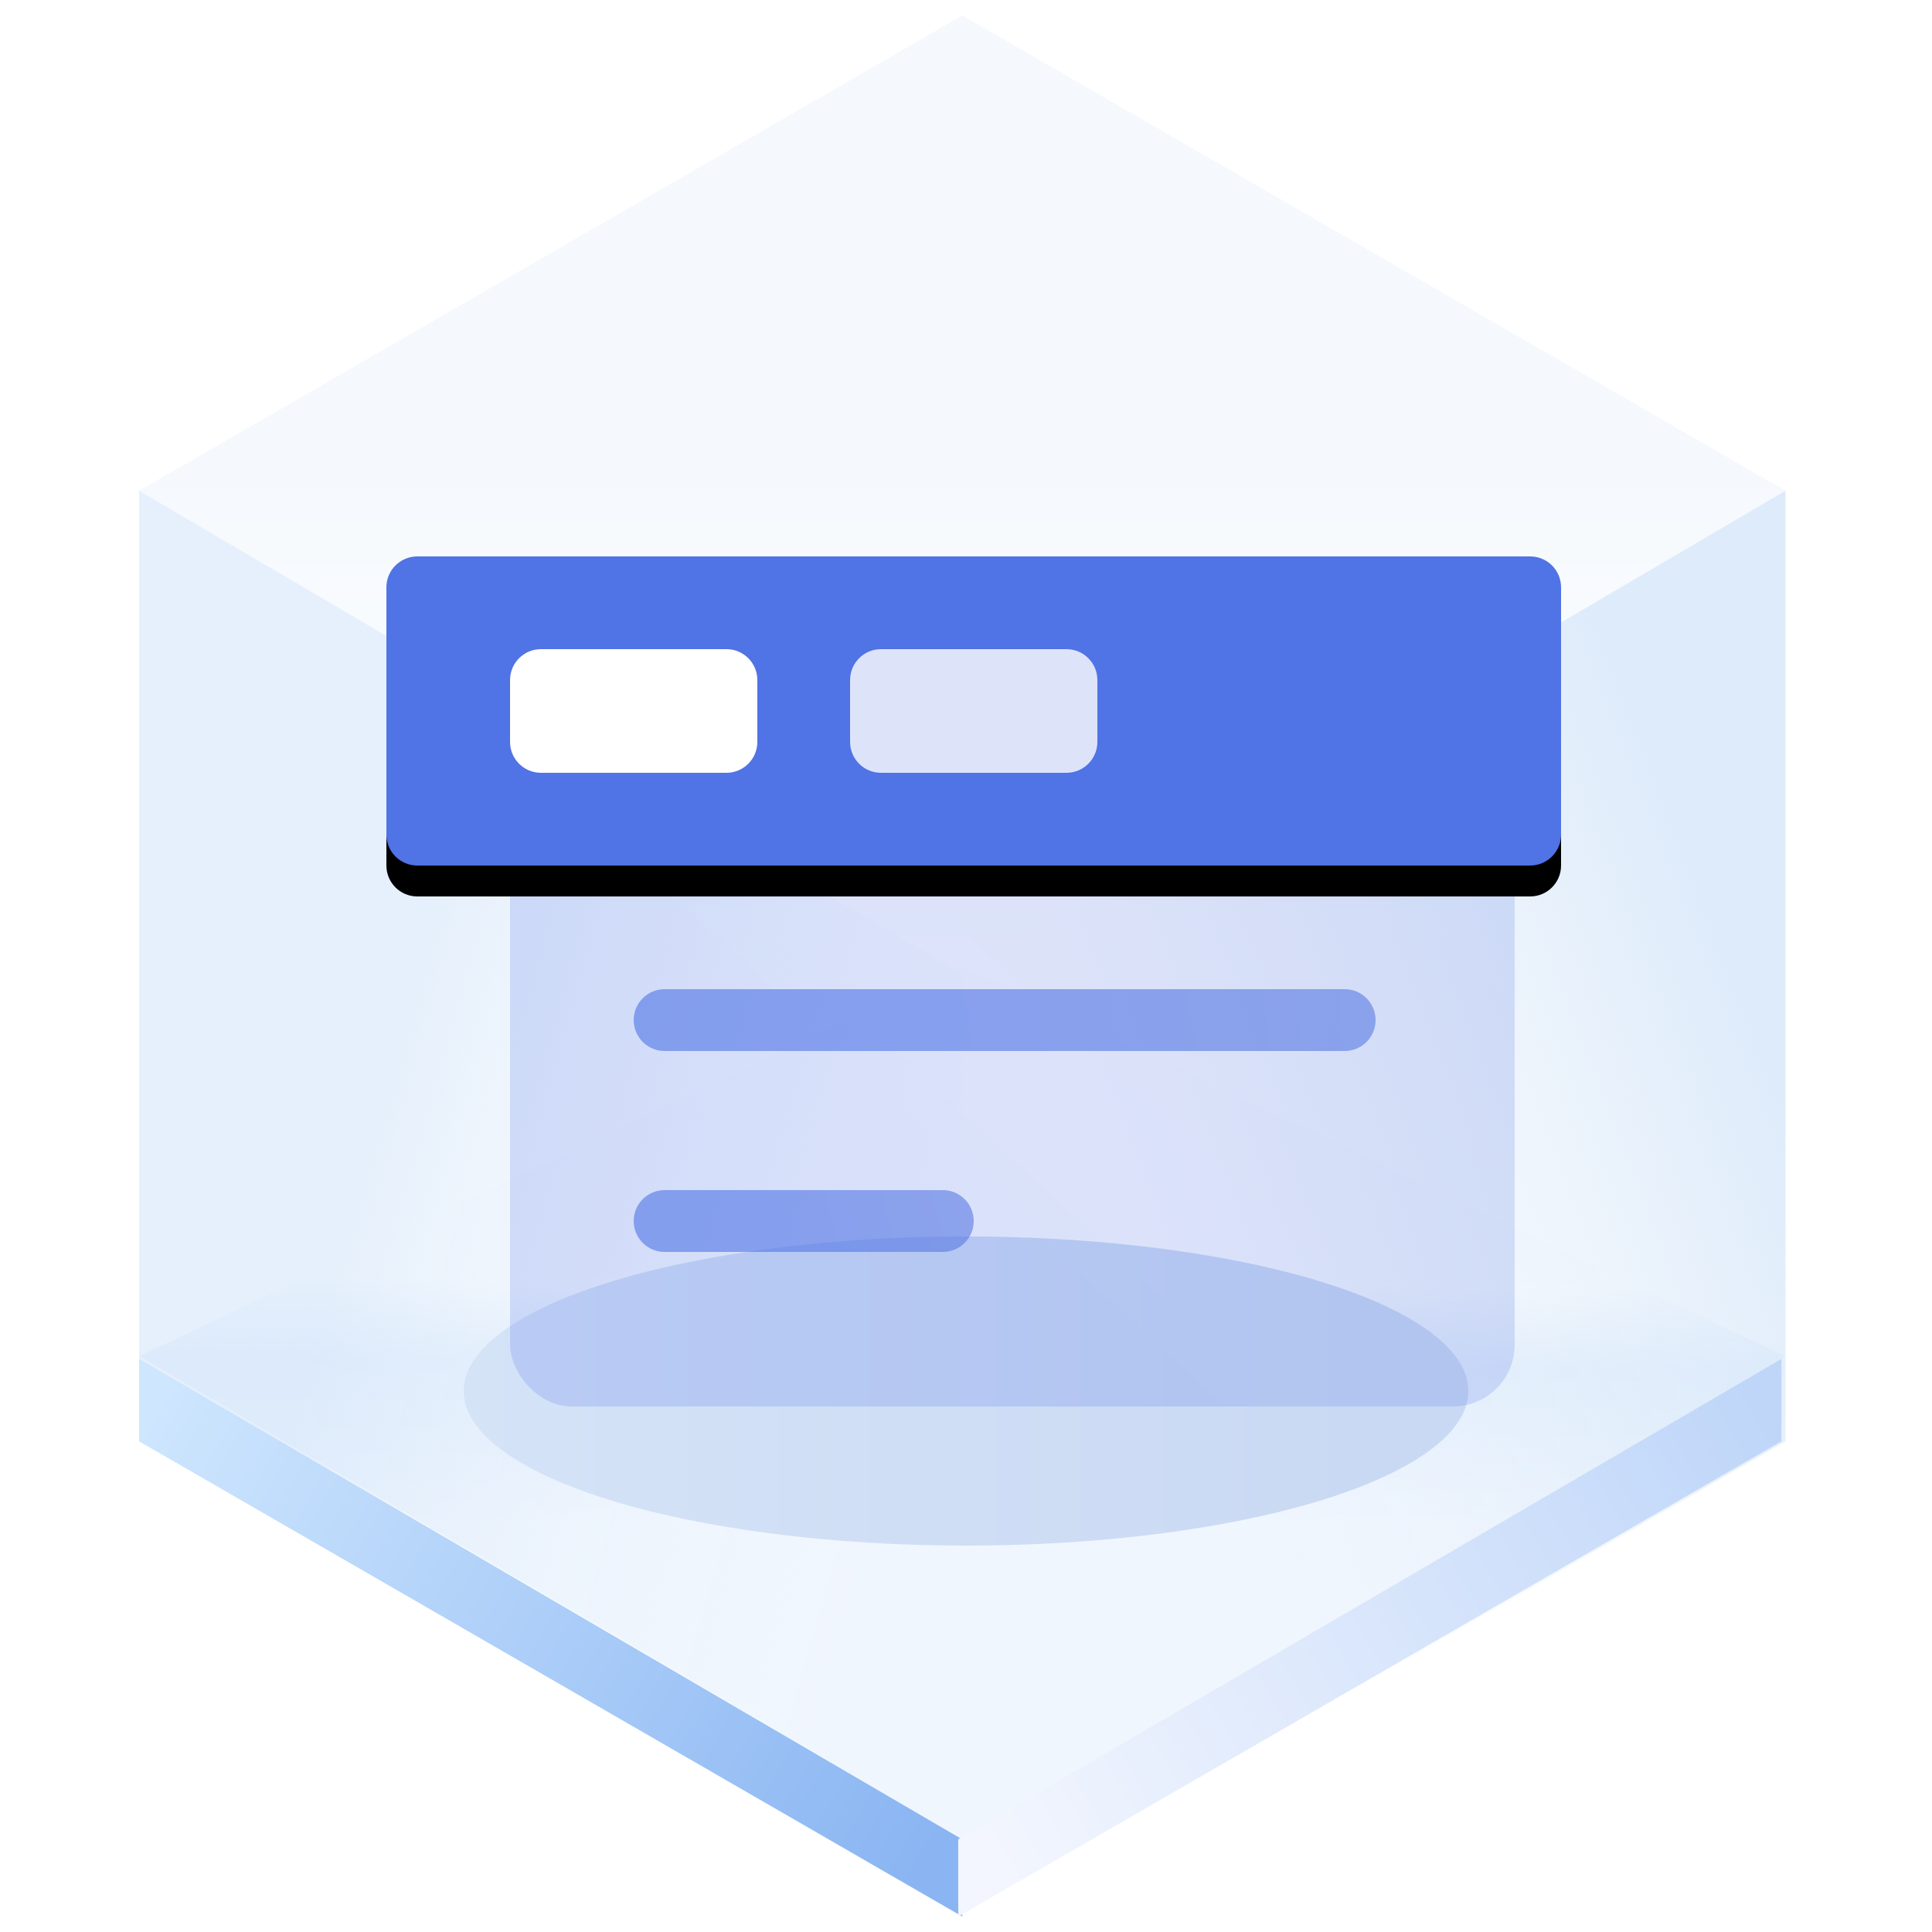 <?xml version="1.0" encoding="UTF-8"?>
<svg width="125px" height="125px" viewBox="0 0 125 125" version="1.1" xmlns="http://www.w3.org/2000/svg" xmlns:xlink="http://www.w3.org/1999/xlink">
    <title>瀑布菜单 fall-menu</title>
    <defs>
        <linearGradient x1="50%" y1="45.969%" x2="50%" y2="100%" id="linearGradient-1">
            <stop stop-color="#ECF3FB" offset="0%"></stop>
            <stop stop-color="#FFFFFF" offset="100%"></stop>
        </linearGradient>
        <linearGradient x1="50.396%" y1="35.933%" x2="50%" y2="64.067%" id="linearGradient-2">
            <stop stop-color="#E3EFFD" stop-opacity="0.006" offset="0%"></stop>
            <stop stop-color="#E5F0FD" offset="34.06%"></stop>
            <stop stop-color="#F0F6FE" offset="100%"></stop>
        </linearGradient>
        <linearGradient x1="33.333%" y1="34.496%" x2="96.974%" y2="65.442%" id="linearGradient-3">
            <stop stop-color="#D5E6F9" offset="0%"></stop>
            <stop stop-color="#F7FBFF" stop-opacity="0" offset="100%"></stop>
        </linearGradient>
        <linearGradient x1="90.991%" y1="29.431%" x2="33.333%" y2="67.747%" id="linearGradient-4">
            <stop stop-color="#D5E6F9" offset="0%"></stop>
            <stop stop-color="#E7F0F9" stop-opacity="0" offset="100%"></stop>
        </linearGradient>
        <linearGradient x1="-5.803%" y1="27.05%" x2="103.63%" y2="71.133%" id="linearGradient-5">
            <stop stop-color="#CEE6FE" offset="0%"></stop>
            <stop stop-color="#8AB5F2" offset="100%"></stop>
        </linearGradient>
        <linearGradient x1="-5.803%" y1="27.05%" x2="103.63%" y2="71.133%" id="linearGradient-6">
            <stop stop-color="#BFD6F9" offset="0%"></stop>
            <stop stop-color="#F3F6FE" offset="100%"></stop>
        </linearGradient>
        <linearGradient x1="89.847%" y1="61.735%" x2="0%" y2="61.735%" id="linearGradient-7">
            <stop stop-color="#CAD9F3" offset="0%"></stop>
            <stop stop-color="#D5E3F7" offset="100%"></stop>
        </linearGradient>
        <filter x="-18.5%" y="-60.0%" width="136.9%" height="220.0%" filterUnits="objectBoundingBox" id="filter-8">
            <feGaussianBlur stdDeviation="4" in="SourceGraphic"></feGaussianBlur>
        </filter>
        <linearGradient x1="44.099%" y1="67.656%" x2="128.793%" y2="5.031%" id="linearGradient-9">
            <stop stop-color="#5073E5" offset="0%"></stop>
            <stop stop-color="#5E7CE0" offset="100%"></stop>
        </linearGradient>
        <linearGradient x1="44.099%" y1="50.256%" x2="128.793%" y2="49.348%" id="linearGradient-10">
            <stop stop-color="#5073E5" offset="0%"></stop>
            <stop stop-color="#5E7CE0" offset="100%"></stop>
        </linearGradient>
        <linearGradient x1="44.099%" y1="51.187%" x2="128.793%" y2="46.977%" id="linearGradient-11">
            <stop stop-color="#5073E5" offset="0%"></stop>
            <stop stop-color="#5E7CE0" offset="100%"></stop>
        </linearGradient>
        <path d="M2,0 L74,0 C75.105,-2.02906125e-16 76,0.895 76,2 L76,18 C76,19.105 75.105,20 74,20 L2,20 C0.895,20 1.3527075e-16,19.105 0,18 L0,2 C-1.3527075e-16,0.895 0.895,2.02906125e-16 2,0 Z" id="path-12"></path>
        <filter x="-5.3%" y="-10.0%" width="110.5%" height="140.0%" filterUnits="objectBoundingBox" id="filter-13">
            <feOffset dx="0" dy="2" in="SourceAlpha" result="shadowOffsetOuter1"></feOffset>
            <feGaussianBlur stdDeviation="1" in="shadowOffsetOuter1" result="shadowBlurOuter1"></feGaussianBlur>
            <feColorMatrix values="0 0 0 0 0.369   0 0 0 0 0.486   0 0 0 0 0.878  0 0 0 0.35 0" type="matrix" in="shadowBlurOuter1"></feColorMatrix>
        </filter>
    </defs>
    <g id="页面一" stroke="none" stroke-width="1" fill="none" fill-rule="evenodd">
        <g id="-TinyUI-Vue-组件总览" transform="translate(-696, -610)">
            <g id="编组-25备份" transform="translate(598, 576)">
                <g id="Nav顶部导航" transform="translate(98, 34)">
                    <g id="编组">
                        <g transform="translate(9, 1)" id="多边形">
                            <polygon fill="url(#linearGradient-1)" opacity="0.546" points="53.261 0 106.521 30.75 53.261 62 0 30.75"></polygon>
                            <polygon fill="url(#linearGradient-2)" points="53.261 61.5 106.521 86.75 53.261 118 0 86.75"></polygon>
                            <polygon fill="url(#linearGradient-3)" opacity="0.601" points="53.261 62 53.261 123 7.39138783e-15 92.25 0 30.75"></polygon>
                            <polygon fill="url(#linearGradient-4)" opacity="0.791" points="53.261 62 106.521 30.75 106.521 92.25 53.261 123"></polygon>
                            <polygon fill="url(#linearGradient-5)" points="53.261 118.008 53.261 123 7.39138783e-15 92.25 0 86.916"></polygon>
                            <polygon fill="url(#linearGradient-6)" transform="translate(79.63, 104.958) scale(-1, 1) translate(-79.63, -104.958) " points="106.261 118.008 106.261 123 53 92.25 53 86.916"></polygon>
                        </g>
                        <ellipse id="椭圆形" fill="url(#linearGradient-7)" filter="url(#filter-8)" cx="62.5" cy="90" rx="32.5" ry="10"></ellipse>
                    </g>
                    <g id="编组-3" transform="translate(25, 36)">
                        <rect id="矩形备份-6" fill="url(#linearGradient-9)" opacity="0.204" x="8" y="10" width="65" height="45" rx="4"></rect>
                        <path d="M18,28 L62,28 C63.105,28 64,28.895 64,30 C64,31.105 63.105,32 62,32 L18,32 C16.895,32 16,31.105 16,30 C16,28.895 16.895,28 18,28 Z" id="形状结合备份" fill="url(#linearGradient-10)" opacity="0.605"></path>
                        <path d="M18,41 L36,41 C37.105,41 38,41.895 38,43 C38,44.105 37.105,45 36,45 L18,45 C16.895,45 16,44.105 16,43 C16,41.895 16.895,41 18,41 Z" id="形状结合备份-17" fill="url(#linearGradient-11)" opacity="0.605"></path>
                        <g id="形状结合备份">
                            <use fill="black" fill-opacity="1" filter="url(#filter-13)" xlink:href="#path-12"></use>
                            <use fill="#5073E5" fill-rule="evenodd" xlink:href="#path-12"></use>
                        </g>
                        <path d="M10,6 L22,6 C23.105,6 24,6.895 24,8 L24,12 C24,13.105 23.105,14 22,14 L10,14 C8.895,14 8,13.105 8,12 L8,8 C8,6.895 8.895,6 10,6 Z" id="矩形备份-27" fill="#FFFFFF"></path>
                        <path d="M32,6 L44,6 C45.105,6 46,6.895 46,8 L46,12 C46,13.105 45.105,14 44,14 L32,14 C30.895,14 30,13.105 30,12 L30,8 C30,6.895 30.895,6 32,6 Z" id="矩形备份-28" fill="#FFFFFF" opacity="0.802"></path>
                    </g>
                </g>
            </g>
        </g>
    </g>
</svg>